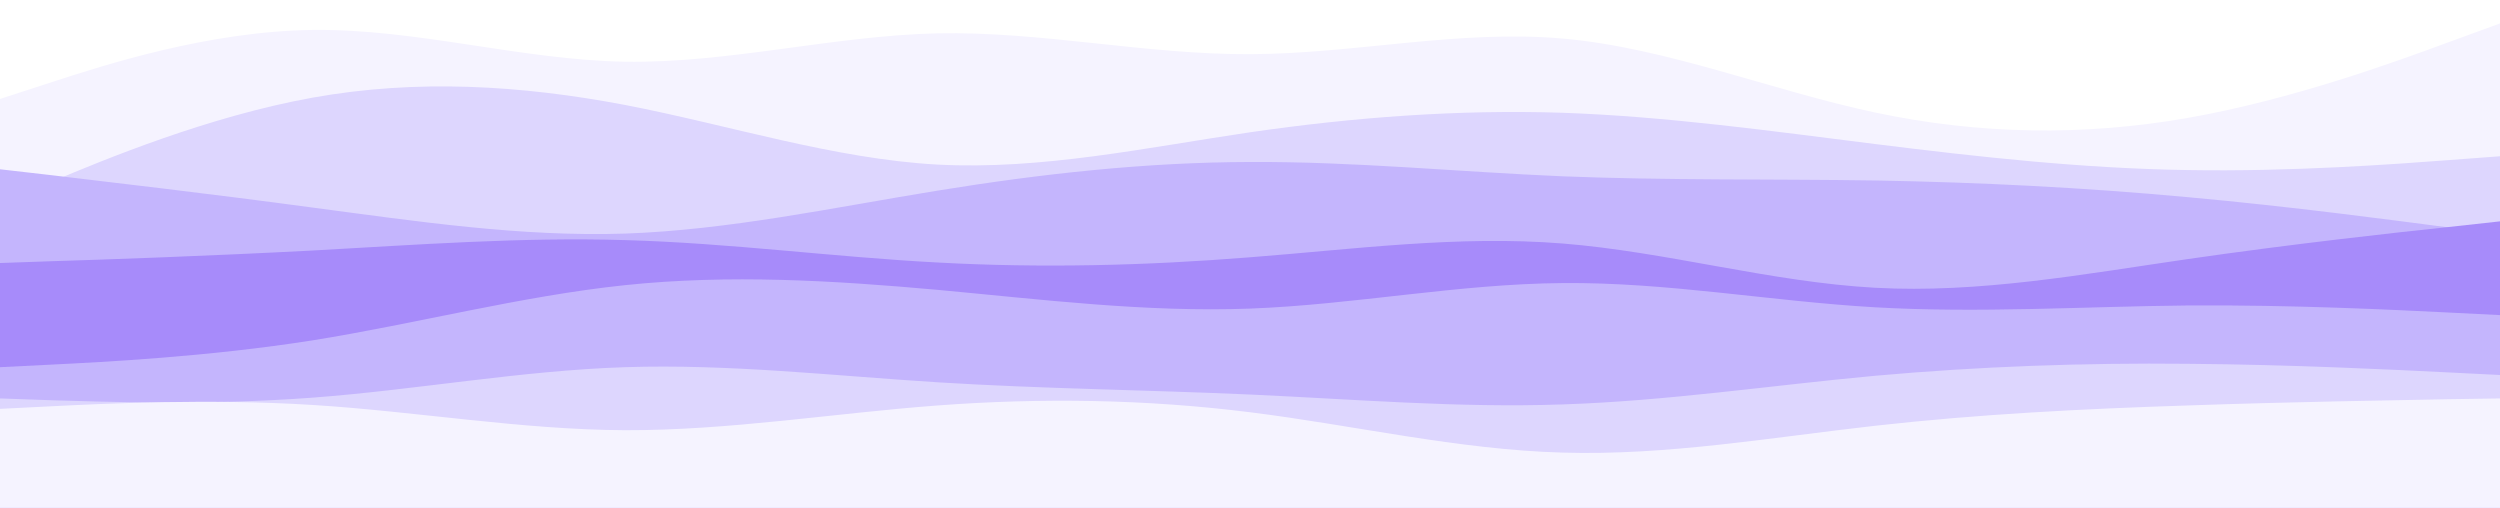 <svg version="1.2" preserveAspectRatio="none" xmlns="http://www.w3.org/2000/svg" viewBox="0 0 960 195" width="960" height="195"><style>.a{fill:#fff}.b{fill:#f5f3ff}.c{fill:#ddd6fe}.d{fill:#c4b5fd}.e{fill:#a78bfa}</style><path class="a" d="m0-345h960v540h-960z"/><path class="b" d="m0 38l20-6.5c20-6.5 60-19.5 100-20 40-0.5 80 11.5 120 12.2 40 0.6 80-10 120-10.9 40-0.8 80 8.2 120 8 40-0.1 80-9.5 120-6 40 3.5 80 19.9 120 28.4 40 8.5 80 9.1 120 2.1 40-7 80-21.6 100-29l20-7.3v187h-20c-20 0-60 0-100 0q-60 0-120 0-60 0-120 0-60 0-120 0-60 0-120 0-60 0-120 0-60 0-120 0c-40 0-80 0-100 0h-20z"/><path class="c" d="m0 78l20-8.3c20-8.4 60-25 100-32.2 40-7.2 80-4.8 120 2.8 40 7.7 80 20.7 120 22.9 40 2.1 80-6.5 120-12.4 40-5.8 80-8.8 120-7.5 40 1.4 80 7 120 12 40 5 80 9.4 120 10 40 0.7 80-2.3 100-3.8l20-1.5v136h-20c-20 0-60 0-100 0q-60 0-120 0-60 0-120 0-60 0-120 0-60 0-120 0-60 0-120 0-60 0-120 0c-40 0-80 0-100 0h-20z"/><path class="d" d="m0 65l20 2.3c20 2.4 60 7 100 12.4 40 5.3 80 11.3 120 10 40-1.4 80-10 120-16.5 40-6.5 80-10.9 120-11 40-0.2 80 3.8 120 5.5 40 1.6 80 1 120 1.6 40 0.7 80 2.7 120 6.4 40 3.6 80 9 100 11.6l20 2.7v106h-20c-20 0-60 0-100 0q-60 0-120 0-60 0-120 0-60 0-120 0-60 0-120 0-60 0-120 0-60 0-120 0c-40 0-80 0-100 0h-20z"/><path class="e" d="m0 101l20-0.7c20-0.6 60-2 100-4.1 40-2.2 80-5.2 120-4 40 1.1 80 6.5 120 8.6 40 2.2 80 1.2 120-2 40-3.1 80-8.5 120-5.3 40 3.2 80 14.8 120 17 40 2.2 80-5.2 120-11 40-5.8 80-10.2 100-12.3l20-2.2v111h-20c-20 0-60 0-100 0q-60 0-120 0-60 0-120 0-60 0-120 0-60 0-120 0-60 0-120 0-60 0-120 0c-40 0-80 0-100 0h-20z"/><path class="d" d="m0 141l20-1c20-1 60-3 100-9.3 40-6.4 80-17 120-21.2 40-4.2 80-1.8 120 1.8 40 3.7 80 8.7 120 7.2 40-1.5 80-9.5 120-9.8 40-0.4 80 7 120 9.3 40 2.3 80-0.3 120-0.7 40-0.3 80 1.7 100 2.7l20 1v75h-20c-20 0-60 0-100 0q-60 0-120 0-60 0-120 0-60 0-120 0-60 0-120 0-60 0-120 0-60 0-120 0c-40 0-80 0-100 0h-20z"/><path class="c" d="m0 153l20 0.7c20 0.6 60 2 100-1 40-3 80-10.4 120-11.7 40-1.3 80 3.3 120 5.8 40 2.5 80 2.9 120 4.7 40 1.8 80 5.2 120 3.8 40-1.3 80-7.3 120-11 40-3.6 80-5 120-4.6 40 0.3 80 2.3 100 3.3l20 1v52h-20c-20 0-60 0-100 0q-60 0-120 0-60 0-120 0-60 0-120 0-60 0-120 0-60 0-120 0-60 0-120 0c-40 0-80 0-100 0h-20z"/><path class="b" d="m0 157l20-1c20-1 60-3 100-0.5 40 2.5 80 9.5 120 9.7 40 0.1 80-6.5 120-9.5 40-3 80-2.4 120 2.6 40 5 80 14.4 120 15.5 40 1.2 80-5.8 120-10.3 40-4.5 80-6.5 120-7.8 40-1.4 80-2 100-2.4l20-0.3v43h-20c-20 0-60 0-100 0q-60 0-120 0-60 0-120 0-60 0-120 0-60 0-120 0-60 0-120 0-60 0-120 0c-40 0-80 0-100 0h-20z"/></svg>
